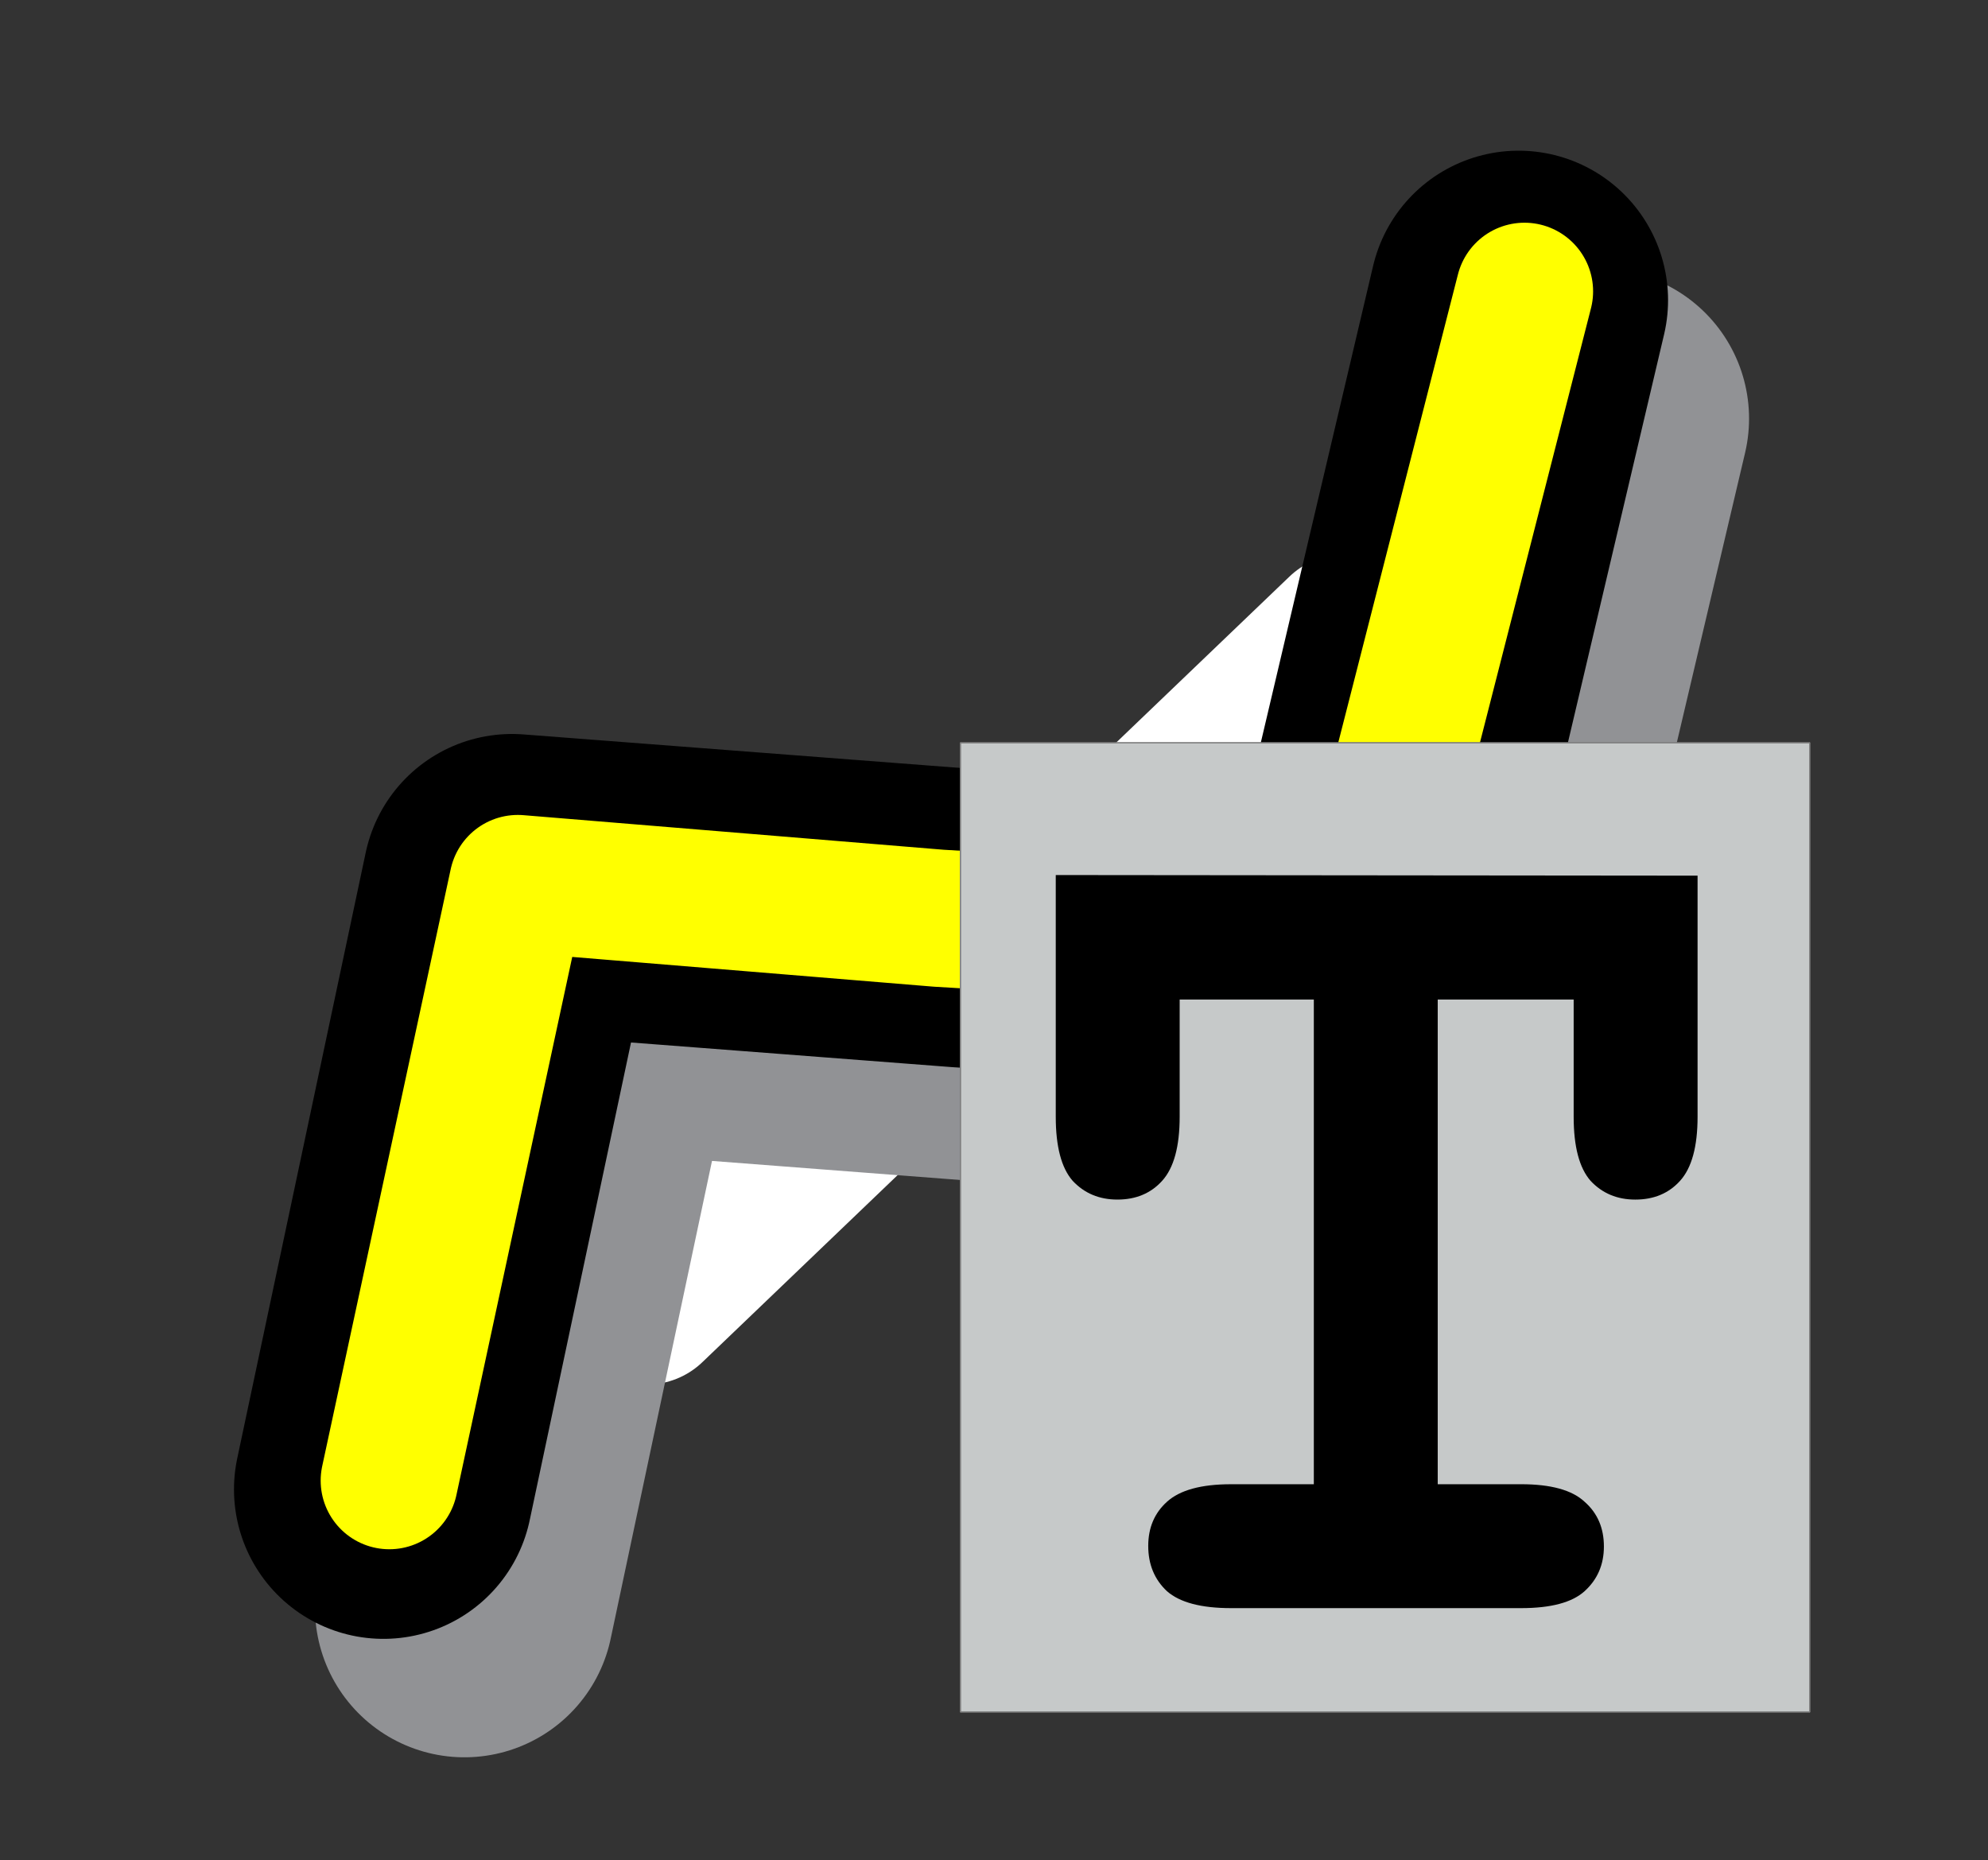 <?xml version="1.0" encoding="UTF-8" standalone="no"?>
<!-- Created with Inkscape (http://www.inkscape.org/) -->

<svg
   version="1.0"
   width="149.921"
   height="140.265"
   id="svg2"
   inkscape:version="1.2.2 (b0a8486541, 2022-12-01)"
   sodipodi:docname="routetrack.svg"
   xmlns:inkscape="http://www.inkscape.org/namespaces/inkscape"
   xmlns:sodipodi="http://sodipodi.sourceforge.net/DTD/sodipodi-0.dtd"
   xmlns="http://www.w3.org/2000/svg"
   xmlns:svg="http://www.w3.org/2000/svg"
   xmlns:rdf="http://www.w3.org/1999/02/22-rdf-syntax-ns#"
   xmlns:cc="http://creativecommons.org/ns#"
   xmlns:dc="http://purl.org/dc/elements/1.1/">
  <rect width="100%" height="100%" fill="#333333" stroke="none"/>
  <sodipodi:namedview
     pagecolor="#ffffff"
     bordercolor="#666666"
     borderopacity="1"
     objecttolerance="10"
     gridtolerance="10"
     guidetolerance="10"
     inkscape:pageopacity="0"
     inkscape:pageshadow="2"
     inkscape:window-width="1876"
     inkscape:window-height="1056"
     id="namedview15"
     showgrid="true"
     inkscape:zoom="3.1466666"
     inkscape:cx="-8.2151802"
     inkscape:cy="75.937874"
     inkscape:window-x="44"
     inkscape:window-y="24"
     inkscape:window-maximized="1"
     inkscape:current-layer="g3338"
     showguides="false"
     inkscape:snap-grids="true"
     fit-margin-top="0"
     fit-margin-left="0"
     fit-margin-right="0"
     fit-margin-bottom="0"
     inkscape:showpageshadow="2"
     inkscape:pagecheckerboard="0"
     inkscape:deskcolor="#d1d1d1">
    <inkscape:grid
       type="xygrid"
       id="grid8410"
       originx="1.078"
       originy="-1090.198" />
  </sodipodi:namedview>
  <defs
     id="defs4" />
  <g
     id="g3338"
     transform="translate(1.303,-144.625)">
    <path
       style="fill:none;fill-rule:evenodd;stroke:#ffffff;stroke-width:12.151;stroke-linecap:round;stroke-linejoin:round;stroke-miterlimit:4;stroke-dasharray:none;stroke-opacity:1"
       d="M 100.149,192.486 47.463,242.961"
       id="path21952"
       inkscape:connector-curvature="0" />
    <path
       style="fill:none;fill-rule:evenodd;stroke:#000000;stroke-width:0.972px;stroke-linecap:butt;stroke-linejoin:miter;stroke-opacity:1"
       d="M 71.082,215.816 Z"
       id="path8101"
       inkscape:connector-curvature="0" />
    <path
       style="fill:none;fill-rule:evenodd;stroke:#919295;stroke-width:22.543;stroke-linecap:round;stroke-linejoin:round;stroke-miterlimit:4;stroke-dasharray:none;stroke-opacity:1"
       d="m 33.722,265.875 9.691,-45.696 34.054,2.614 30.442,1.863 11.418,-48.465"
       id="path8098-4"
       inkscape:connector-curvature="0"
       sodipodi:nodetypes="ccccc" />
    <path
       style="fill:none;fill-rule:evenodd;stroke:#000000;stroke-width:22.543;stroke-linecap:round;stroke-linejoin:round;stroke-miterlimit:4;stroke-dasharray:none;stroke-opacity:1"
       d="m 27.614,256.943 9.691,-45.696 34.054,2.614 30.442,1.864 11.418,-48.465"
       id="path8098"
       inkscape:connector-curvature="0"
       sodipodi:nodetypes="ccccc" />
    <path
       style="fill:none;fill-rule:evenodd;stroke:#ffff00;stroke-width:10.353;stroke-linecap:round;stroke-linejoin:round;stroke-miterlimit:4;stroke-dasharray:none;stroke-opacity:1"
       d="m 28.056,256.28 9.691,-45.023 31.766,2.614 31.586,1.863 12.562,-49.138"
       id="path8098-8"
       inkscape:connector-curvature="0"
       sodipodi:nodetypes="ccccc" />
    <rect
       style="opacity:1;fill:#c6c9c9;fill-opacity:1;stroke:#7d7d7d;stroke-width:0.098;stroke-linecap:square;stroke-linejoin:bevel;stroke-miterlimit:4;stroke-dasharray:none;stroke-opacity:1"
       id="rect4186"
       width="64.049"
       height="73.095"
       x="71.129"
       y="200.637" />
    <g
       aria-label="T"
       id="text17213"
       style="font-weight:bold;line-height:0%;font-family:'Courier New';-inkscape-font-specification:'Courier New Bold';letter-spacing:0px;word-spacing:0px;stroke-width:1px">
      <path
         d="m 107.12,220.001 v 36.552 h 6.289 q 3.373,0 4.785,1.322 1.458,1.276 1.458,3.373 0,2.051 -1.458,3.373 -1.413,1.276 -4.785,1.276 h -21.876 q -3.373,0 -4.831,-1.276 -1.413,-1.322 -1.413,-3.418 0,-2.051 1.413,-3.327 1.458,-1.322 4.831,-1.322 h 6.244 V 220.001 H 87.659 v 8.842 q 0,3.373 -1.322,4.831 -1.276,1.413 -3.373,1.413 -2.051,0 -3.373,-1.413 -1.276,-1.458 -1.276,-4.831 v -18.23 l 48.401,0.046 v 18.185 q 0,3.373 -1.322,4.831 -1.276,1.413 -3.373,1.413 -2.051,0 -3.373,-1.413 -1.276,-1.458 -1.276,-4.831 v -8.842 z"
         style="font-size:93.339px;line-height:1.25"
         id="path399" />
    </g>
  </g>
</svg>
